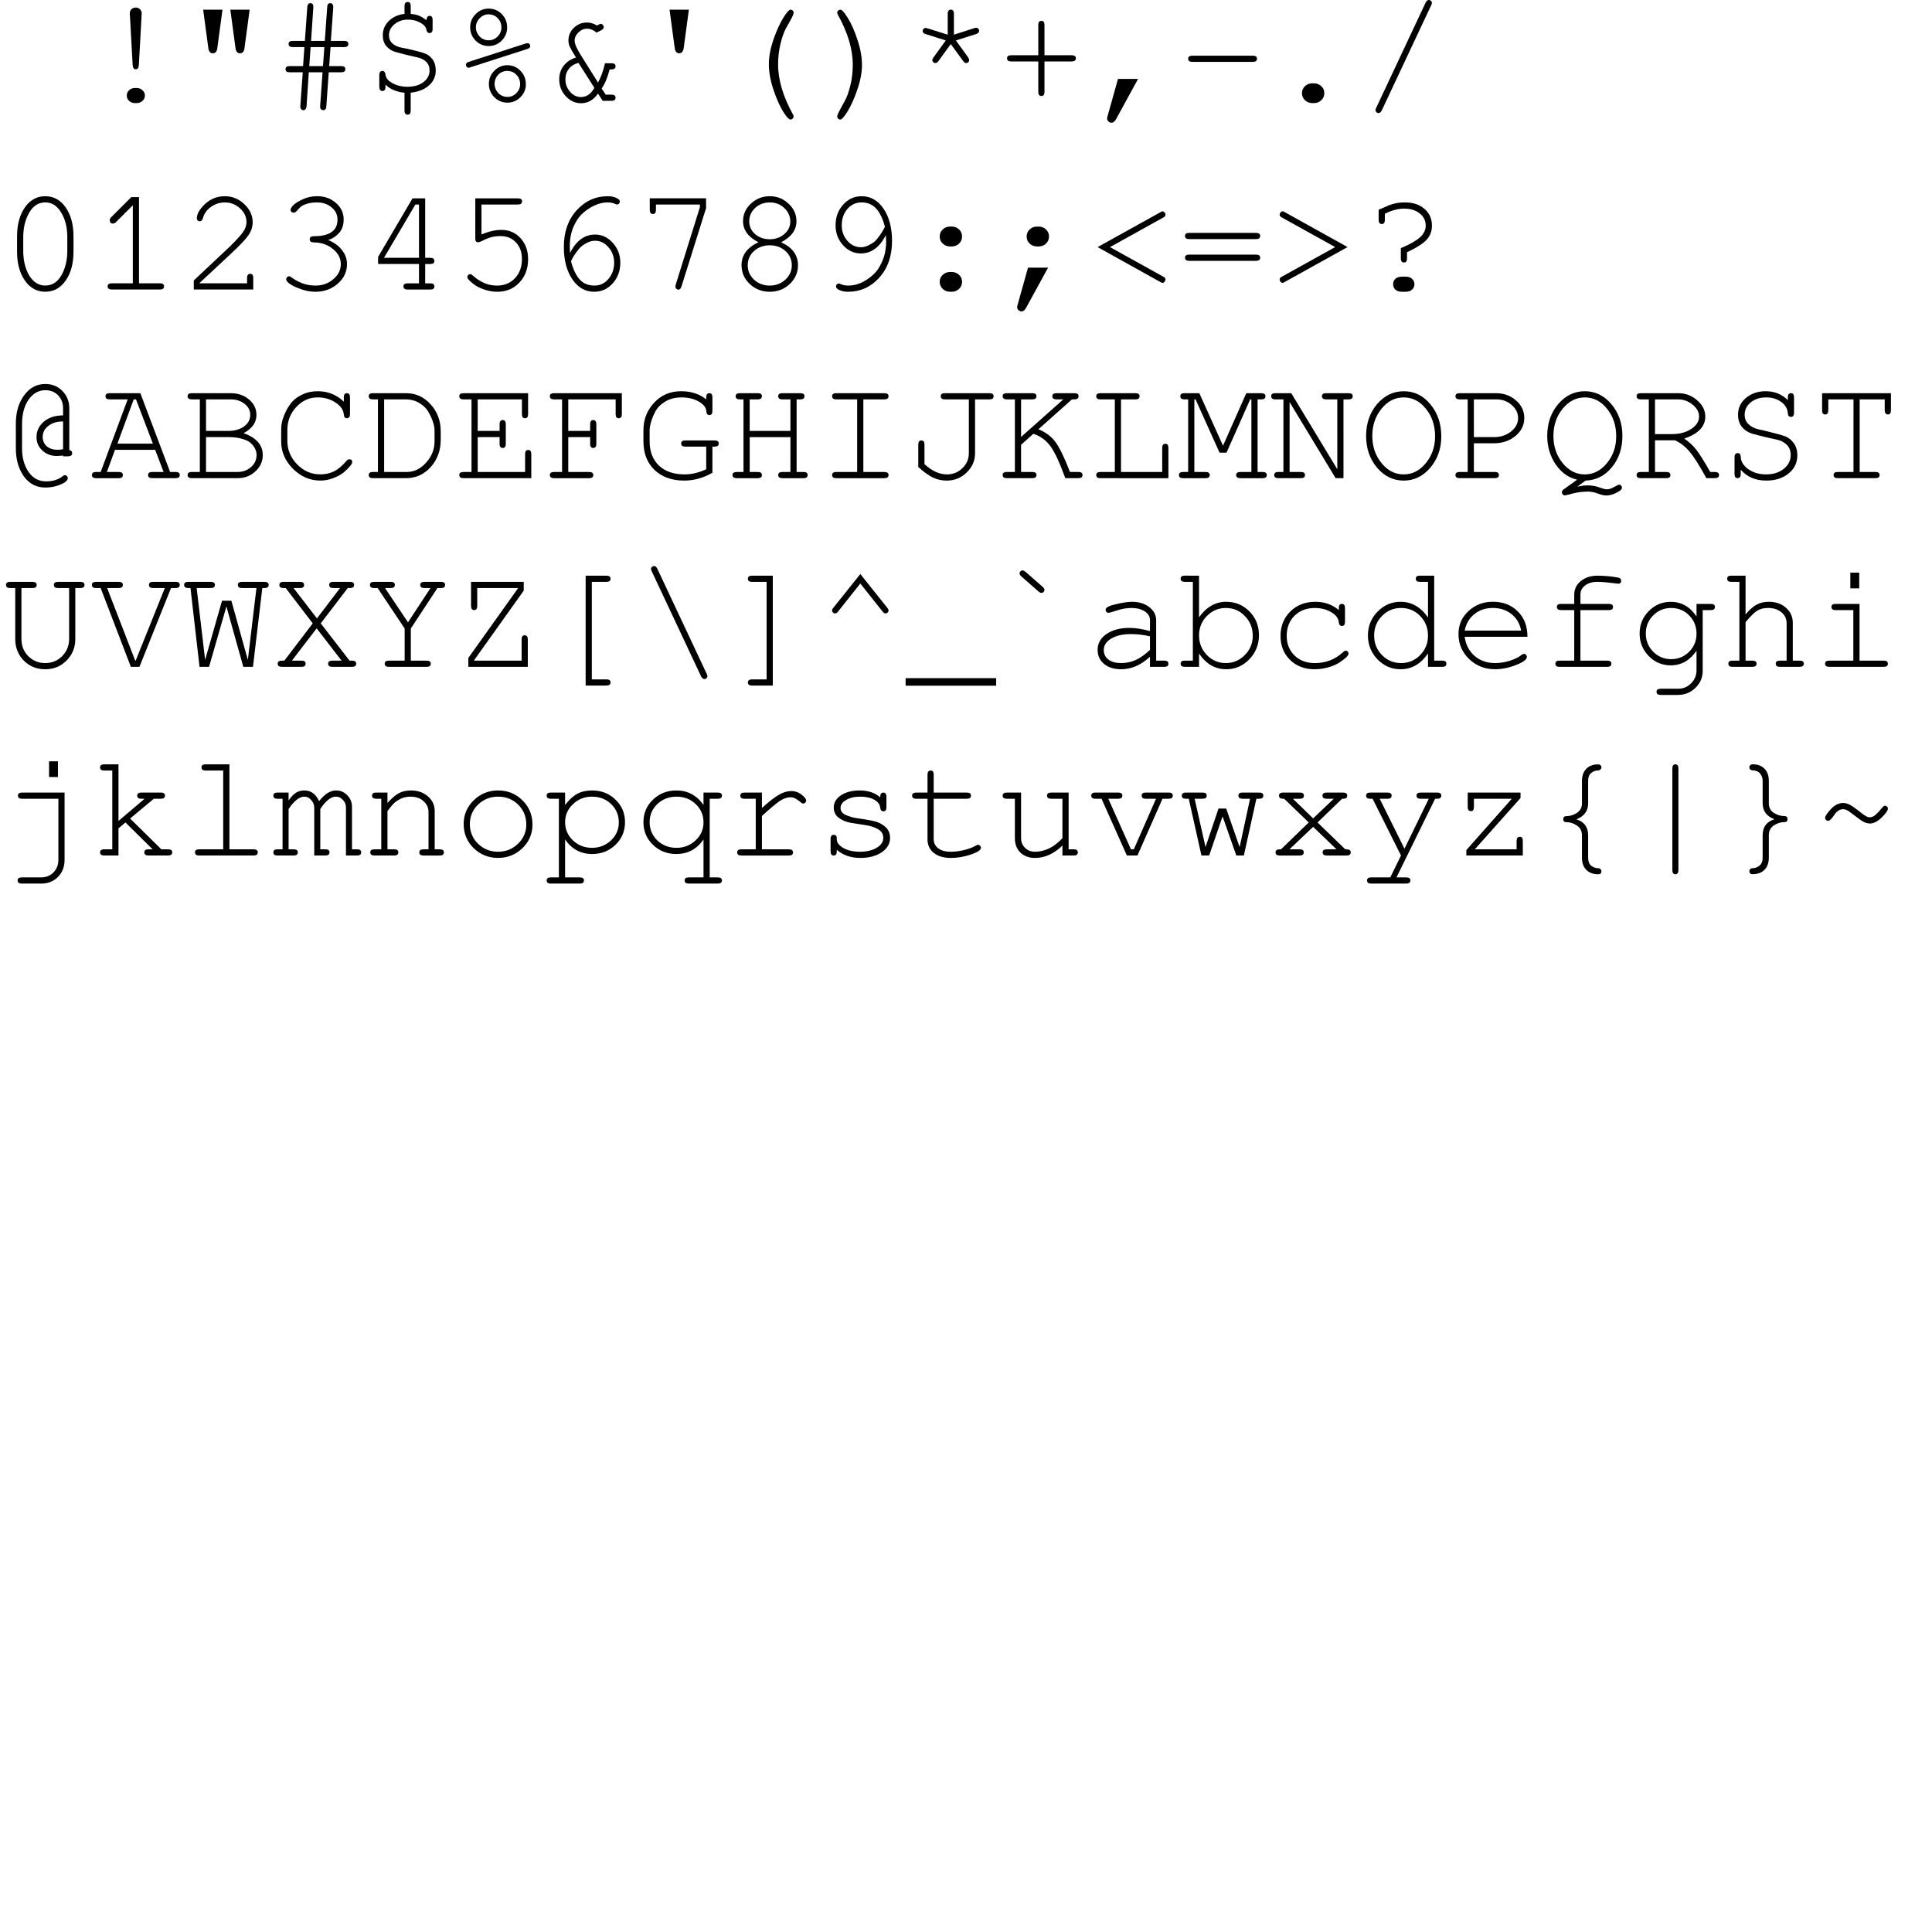 <?xml version="1.0" encoding="UTF-8" standalone="no"?>
<svg
   xmlns:dc="http://purl.org/dc/elements/1.1/"
   xmlns:cc="http://creativecommons.org/ns#"
   xmlns:rdf="http://www.w3.org/1999/02/22-rdf-syntax-ns#"
   xmlns:svg="http://www.w3.org/2000/svg"
   xmlns="http://www.w3.org/2000/svg"
   xmlns:sodipodi="http://sodipodi.sourceforge.net/DTD/sodipodi-0.dtd"
   xmlns:inkscape="http://www.inkscape.org/namespaces/inkscape"
   width="512"
   height="512"
   viewBox="0 0 135.467 135.467"
   version="1.1"
   id="svg8"
   inkscape:version="1.0.2 (e86c870879, 2021-01-15)"
   sodipodi:docname="font.svg">
  <defs
     id="defs2" />
  <sodipodi:namedview
     id="base"
     pagecolor="#ffffff"
     bordercolor="#666666"
     borderopacity="1.0"
     inkscape:pageopacity="0.0"
     inkscape:pageshadow="2"
     inkscape:zoom="1.4"
     inkscape:cx="231.80243"
     inkscape:cy="116.28818"
     inkscape:document-units="mm"
     inkscape:current-layer="layer1"
     inkscape:document-rotation="0"
     showgrid="false"
     units="px"
     inkscape:pagecheckerboard="true"
     borderlayer="false"
     showborder="true"
     inkscape:window-width="1916"
     inkscape:window-height="1058"
     inkscape:window-x="0"
     inkscape:window-y="20"
     inkscape:window-maximized="1" />
  <g
     inkscape:label="Layer 1"
     inkscape:groupmode="layer"
     id="layer1">
    <g
       aria-label=" !&quot;#$%&amp;'()*+,-./0123456789:;&lt;=&gt;?@ABCDEFGHIJKLMNOPQRSTUVWXYZ[\]^_`abcdefghijklmnopqrstuvwxyz{|}~"
       transform="translate(-10.807,-22.167)"
       id="text832"
       style="font-size:10.583px;line-height:1.25;font-family:FreeMono;-inkscape-font-specification:FreeMono;letter-spacing:0px;word-spacing:0px;white-space:pre;inline-size:135.921;stroke-width:0.265">
      <path
         d="m 20.734,23.279 -0.191,3.45 q -0.021,0.296 -0.222,0.296 -0.191,0 -0.212,-0.296 l -0.191,-3.45 q 0,-0.021 -0.011,-0.085 0,-0.064 0,-0.085 0,-0.18 0.116,-0.296 0.127,-0.116 0.307,-0.116 0.169,0 0.286,0.116 0.127,0.116 0.127,0.296 0,0.011 0,0.032 0,0.021 -0.011,0.064 0,0.042 0,0.074 z m -0.476,5.059 h 0.138 q 0.243,0 0.402,0.159 0.169,0.148 0.169,0.37 0,0.222 -0.169,0.37 -0.159,0.159 -0.402,0.159 h -0.138 q -0.233,0 -0.402,-0.159 -0.159,-0.148 -0.159,-0.37 0,-0.222 0.159,-0.37 0.169,-0.159 0.402,-0.159 z"
         style="stroke-width:0.265"
         id="path834" />
      <path
         d="m 25.052,22.845 h 1.355 l -0.36,2.678 q -0.042,0.381 -0.317,0.381 -0.275,0 -0.317,-0.381 z m 1.905,0 h 1.355 l -0.36,2.678 q -0.042,0.381 -0.317,0.381 -0.275,0 -0.317,-0.381 z"
         style="stroke-width:0.265"
         id="path836" />
      <path
         d="m 33.254,29.618 0.169,-2.381 h -0.963 l -0.159,2.381 q -0.032,0.275 -0.222,0.275 -0.085,0 -0.148,-0.064 -0.064,-0.064 -0.064,-0.159 0,-0.053 0,-0.085 l 0.169,-2.349 h -0.921 q -0.286,0 -0.286,-0.222 0,-0.212 0.286,-0.212 h 0.942 l 0.095,-1.333 H 31.328 q -0.286,0 -0.286,-0.222 0,-0.212 0.286,-0.212 h 0.857 l 0.169,-2.381 q 0.021,-0.265 0.222,-0.265 0.201,0 0.201,0.265 0,0.011 0,0.032 l -0.159,2.349 h 0.963 l 0.169,-2.381 q 0.011,-0.265 0.212,-0.265 0.106,0 0.159,0.074 0.053,0.074 0.053,0.19 0,0.011 0,0.021 0,0 0,0.011 l -0.169,2.349 h 0.942 q 0.286,0 0.286,0.212 0,0.222 -0.286,0.222 h -0.963 l -0.095,1.333 h 0.847 q 0.286,0 0.286,0.212 0,0.222 -0.286,0.222 h -0.878 l -0.169,2.381 q -0.011,0.275 -0.222,0.275 -0.074,0 -0.148,-0.064 -0.064,-0.064 -0.064,-0.127 0,-0.042 0,-0.085 z m 0.296,-4.149 h -0.963 l -0.095,1.333 h 0.963 z"
         style="stroke-width:0.265"
         id="path838" />
      <path
         d="m 40.927,27.11 q 0,-0.381 -0.243,-0.614 -0.243,-0.233 -0.614,-0.307 -0.36,-0.085 -0.783,-0.18 -0.423,-0.106 -0.794,-0.212 -0.36,-0.116 -0.603,-0.402 -0.243,-0.296 -0.243,-0.762 0,-0.571 0.423,-0.995 0.434,-0.423 1.101,-0.497 v -0.55 q 0,-0.286 0.222,-0.286 0.212,0 0.212,0.286 v 0.55 q 0.349,0.032 0.582,0.127 0.233,0.095 0.519,0.317 0.021,-0.307 0.222,-0.307 0.212,0 0.212,0.286 v 0.635 q 0,0.286 -0.212,0.286 -0.19,0 -0.222,-0.233 -0.042,-0.286 -0.434,-0.497 -0.381,-0.212 -0.868,-0.212 -0.55,0 -0.942,0.328 -0.381,0.317 -0.381,0.773 0,0.349 0.243,0.571 0.243,0.212 0.603,0.286 0.37,0.064 0.794,0.169 0.423,0.095 0.783,0.212 0.37,0.106 0.614,0.423 0.243,0.317 0.243,0.804 0,0.624 -0.476,1.048 -0.476,0.423 -1.281,0.508 v 1.259 q 0,0.286 -0.212,0.286 -0.222,0 -0.222,-0.286 v -1.259 q -0.37,-0.021 -0.751,-0.18 -0.381,-0.159 -0.582,-0.392 v 0.169 q 0,0.286 -0.212,0.286 -0.222,0 -0.222,-0.286 v -0.836 q 0,-0.286 0.222,-0.286 0.18,0 0.212,0.265 0.032,0.339 0.487,0.593 0.466,0.254 1.048,0.254 0.677,0 1.111,-0.317 0.444,-0.328 0.444,-0.825 z"
         style="stroke-width:0.265"
         id="path840" />
      <path
         d="m 46.377,26.739 q 0.55,0 0.921,0.392 0.381,0.381 0.381,0.942 0,0.529 -0.381,0.91 -0.381,0.381 -0.91,0.381 -0.54,0 -0.921,-0.381 -0.381,-0.392 -0.381,-0.931 0,-0.54 0.381,-0.921 0.381,-0.392 0.91,-0.392 z m 0,0.402 q -0.37,0 -0.635,0.265 -0.254,0.265 -0.254,0.646 0,0.37 0.265,0.646 0.265,0.265 0.635,0.265 0.36,0 0.624,-0.265 0.265,-0.265 0.265,-0.635 0,-0.392 -0.265,-0.656 -0.254,-0.265 -0.635,-0.265 z m -1.312,-4.371 q 0.55,0 0.921,0.381 0.381,0.381 0.381,0.942 0,0.529 -0.381,0.921 -0.381,0.381 -0.91,0.381 -0.54,0 -0.921,-0.381 -0.381,-0.392 -0.381,-0.931 0,-0.54 0.381,-0.921 0.381,-0.392 0.91,-0.392 z m 0,0.402 q -0.36,0 -0.624,0.275 -0.265,0.265 -0.265,0.635 0,0.37 0.265,0.646 0.265,0.265 0.635,0.265 0.36,0 0.624,-0.265 0.265,-0.275 0.265,-0.635 0,-0.392 -0.265,-0.656 -0.254,-0.265 -0.635,-0.265 z m 2.73,2.424 -4.011,1.291 q -0.074,0.032 -0.127,0.032 -0.064,0 -0.127,-0.064 -0.053,-0.064 -0.053,-0.138 0,-0.148 0.191,-0.212 l 4.011,-1.291 q 0.085,-0.021 0.127,-0.021 0.074,0 0.127,0.064 0.053,0.053 0.053,0.138 0,0.138 -0.19,0.201 z"
         style="stroke-width:0.265"
         id="path842" />
      <path
         d="m 53.066,29.237 -0.328,-0.508 q -0.476,0.677 -1.185,0.677 -0.624,0 -1.079,-0.497 -0.455,-0.497 -0.455,-1.175 0,-0.55 0.307,-0.952 0.317,-0.413 0.868,-0.582 -0.36,-0.582 -0.444,-0.773 -0.085,-0.19 -0.085,-0.423 0,-0.519 0.381,-0.889 0.392,-0.37 0.921,-0.37 0.349,0 0.698,0.212 0.201,-0.116 0.275,-0.116 0.074,0 0.138,0.074 0.064,0.064 0.064,0.148 0,0.127 -0.169,0.222 l -0.339,0.169 q -0.317,-0.275 -0.667,-0.275 -0.339,0 -0.603,0.265 -0.265,0.254 -0.265,0.582 0,0.328 0.466,1.058 l 1.175,1.873 q 0.328,-0.614 0.487,-1.355 h 0.455 q 0.286,0 0.286,0.212 0,0.222 -0.286,0.222 h -0.127 q -0.233,0.878 -0.561,1.333 l 0.286,0.434 h 0.402 q 0.286,0 0.286,0.212 0,0.222 -0.286,0.222 z M 52.484,28.327 51.372,26.581 q -0.423,0.095 -0.677,0.413 -0.243,0.307 -0.243,0.741 0,0.497 0.328,0.868 0.328,0.37 0.762,0.37 0.582,0 0.942,-0.646 z"
         style="stroke-width:0.265"
         id="path844" />
      <path
         d="m 57.754,22.845 h 1.355 l -0.36,2.678 q -0.053,0.381 -0.317,0.381 -0.265,0 -0.317,-0.381 z"
         style="stroke-width:0.265"
         id="path846" />
      <path
         d="m 64.718,26.665 q 0,-0.783 0.317,-1.714 0.328,-0.942 0.688,-1.524 0.36,-0.582 0.519,-0.582 0.085,0 0.148,0.064 0.064,0.064 0.064,0.148 0,0.116 -0.169,0.434 -0.169,0.307 -0.381,0.688 -0.201,0.37 -0.37,1.058 -0.169,0.688 -0.169,1.46 0,1.619 1.058,3.524 0.032,0.074 0.032,0.116 0,0.085 -0.074,0.148 -0.064,0.064 -0.148,0.064 -0.169,0 -0.529,-0.582 Q 65.353,29.396 65.035,28.443 64.718,27.491 64.718,26.665 Z"
         style="stroke-width:0.265"
         id="path848" />
      <path
         d="m 69.512,30.338 q 0,-0.116 0.169,-0.434 0.169,-0.307 0.37,-0.677 0.212,-0.381 0.381,-1.069 0.169,-0.688 0.169,-1.46 0,-1.63 -1.058,-3.524 -0.032,-0.085 -0.032,-0.116 0,-0.085 0.064,-0.148 0.074,-0.064 0.159,-0.064 0.169,0 0.519,0.582 0.36,0.571 0.677,1.524 0.317,0.952 0.317,1.778 0,0.783 -0.328,1.725 -0.317,0.931 -0.677,1.513 -0.36,0.582 -0.519,0.582 -0.085,0 -0.148,-0.064 -0.064,-0.064 -0.064,-0.148 z"
         style="stroke-width:0.265"
         id="path850" />
      <path
         d="m 77.259,24.601 v -1.471 q 0,-0.286 0.222,-0.286 0.212,0 0.212,0.286 v 1.471 l 1.408,-0.455 q 0.085,-0.032 0.159,-0.032 0.074,0 0.138,0.064 0.064,0.064 0.064,0.148 0,0.159 -0.222,0.233 l -1.408,0.444 0.857,1.185 q 0.074,0.127 0.074,0.19 0,0.085 -0.064,0.148 -0.064,0.064 -0.148,0.064 -0.106,0 -0.212,-0.148 l -0.868,-1.185 -0.857,1.185 q -0.116,0.148 -0.222,0.148 -0.085,0 -0.148,-0.064 -0.064,-0.064 -0.064,-0.159 0,-0.064 0.085,-0.18 l 0.857,-1.185 -1.408,-0.444 q -0.212,-0.053 -0.212,-0.222 0,-0.085 0.064,-0.148 0.064,-0.064 0.148,-0.064 0.032,0 0.138,0.032 z"
         style="stroke-width:0.265"
         id="path852" />
      <path
         d="m 84.043,26.475 v 2.138 q 0,0.286 -0.212,0.286 -0.222,0 -0.222,-0.286 V 26.475 h -1.905 q -0.286,0 -0.286,-0.222 0,-0.212 0.286,-0.212 h 1.905 v -2.127 q 0,-0.286 0.222,-0.286 0.212,0 0.212,0.286 v 2.127 h 1.905 q 0.296,0 0.296,0.212 0,0.222 -0.296,0.222 z"
         style="stroke-width:0.265"
         id="path854" />
      <path
         d="m 89.197,27.702 h 1.408 l -1.535,2.805 q -0.138,0.265 -0.328,0.265 -0.127,0 -0.222,-0.095 -0.085,-0.085 -0.085,-0.212 0,-0.032 0.021,-0.116 z"
         style="stroke-width:0.265"
         id="path856" />
      <path
         d="m 98.658,26.506 h -4.254 q -0.286,0 -0.286,-0.222 0,-0.212 0.286,-0.212 h 4.254 q 0.286,0 0.286,0.212 0,0.222 -0.286,0.222 z"
         style="stroke-width:0.265"
         id="path858" />
      <path
         d="m 102.828,28.009 h 0.106 q 0.307,0 0.519,0.201 0.212,0.191 0.212,0.487 0,0.296 -0.212,0.497 -0.212,0.201 -0.519,0.201 h -0.106 q -0.307,0 -0.519,-0.201 -0.212,-0.201 -0.212,-0.497 0,-0.296 0.212,-0.487 0.212,-0.201 0.519,-0.201 z"
         style="stroke-width:0.265"
         id="path860" />
      <path
         d="m 111.157,22.538 -3.461,7.366 q -0.095,0.191 -0.233,0.191 -0.085,0 -0.148,-0.064 -0.064,-0.064 -0.064,-0.138 0,-0.053 0.053,-0.169 l 3.461,-7.366 q 0.085,-0.191 0.233,-0.191 0.085,0 0.148,0.064 0.064,0.064 0.064,0.138 0,0.064 -0.053,0.169 z"
         style="stroke-width:0.265"
         id="path862" />
      <path
         d="m 15.961,38.751 v 1.058 q 0,1.249 -0.55,2.032 -0.55,0.783 -1.429,0.783 -0.878,0 -1.429,-0.783 -0.55,-0.783 -0.55,-2.032 v -1.058 q 0,-1.259 0.55,-2.043 0.55,-0.783 1.429,-0.783 0.878,0 1.429,0.783 0.55,0.783 0.55,2.043 z m -1.979,-2.392 q -0.72,0 -1.132,0.73 -0.413,0.72 -0.413,1.714 v 0.942 q 0,1.037 0.423,1.746 0.434,0.698 1.122,0.698 0.72,0 1.132,-0.72 0.413,-0.73 0.413,-1.725 v -0.942 q 0,-1.037 -0.434,-1.736 -0.423,-0.709 -1.111,-0.709 z"
         style="stroke-width:0.265"
         id="path864" />
      <path
         d="m 20.554,35.989 v 6.043 h 1.471 q 0.286,0 0.286,0.212 0,0.222 -0.286,0.222 H 18.649 q -0.296,0 -0.296,-0.222 0,-0.212 0.296,-0.212 h 1.471 v -5.472 l -1.196,1.196 q -0.085,0.085 -0.222,0.085 -0.085,0 -0.148,-0.064 -0.053,-0.074 -0.053,-0.18 0,-0.095 0.116,-0.212 l 1.397,-1.397 z"
         style="stroke-width:0.265"
         id="path866" />
      <path
         d="m 24.607,37.492 q 0,-0.476 0.571,-1.016 0.582,-0.55 1.397,-0.55 0.773,0 1.355,0.55 0.593,0.55 0.593,1.27 0,0.476 -0.286,0.9 -0.275,0.413 -1.238,1.312 l -2.191,2.043 v 0.032 h 3.323 v -0.381 q 0,-0.286 0.222,-0.286 0.212,0 0.212,0.286 v 0.815 h -4.17 v -0.635 l 2.498,-2.349 q 0.741,-0.73 0.963,-1.058 0.233,-0.328 0.233,-0.688 0,-0.55 -0.455,-0.963 -0.455,-0.413 -1.058,-0.413 -0.54,0 -0.984,0.317 -0.434,0.317 -0.561,0.794 -0.064,0.212 -0.222,0.212 -0.074,0 -0.138,-0.053 -0.064,-0.064 -0.064,-0.138 z"
         style="stroke-width:0.265"
         id="path868" />
      <path
         d="m 31.179,36.878 q 0,-0.116 0.201,-0.328 0.212,-0.212 0.667,-0.413 0.455,-0.212 0.995,-0.212 0.794,0 1.323,0.476 0.54,0.466 0.54,1.154 0,0.614 -0.349,0.974 -0.339,0.36 -0.741,0.466 0.624,0.254 0.974,0.709 0.349,0.444 0.349,0.984 0,0.804 -0.656,1.376 -0.646,0.561 -1.556,0.561 -0.624,0 -1.344,-0.307 -0.709,-0.317 -0.709,-0.582 0,-0.074 0.064,-0.138 0.064,-0.064 0.138,-0.064 0.074,0 0.296,0.169 0.222,0.159 0.635,0.328 0.413,0.159 0.931,0.159 0.72,0 1.238,-0.444 0.529,-0.444 0.529,-1.058 0,-0.624 -0.561,-1.069 -0.561,-0.455 -1.333,-0.455 -0.286,0 -0.286,-0.222 0,-0.212 0.286,-0.212 1.662,0 1.662,-1.164 0,-0.519 -0.413,-0.857 -0.413,-0.349 -1.027,-0.349 -0.444,0 -0.762,0.116 -0.307,0.106 -0.434,0.243 -0.116,0.138 -0.233,0.254 -0.116,0.106 -0.212,0.106 -0.085,0 -0.148,-0.053 -0.064,-0.064 -0.064,-0.148 z"
         style="stroke-width:0.265"
         id="path870" />
      <path
         d="m 40.186,40.678 h -2.868 v -0.497 l 2.413,-4.106 h 0.889 v 4.17 h 0.36 q 0.286,0 0.286,0.222 0,0.212 -0.286,0.212 h -0.36 v 1.355 h 0.36 q 0.286,0 0.286,0.212 0,0.222 -0.286,0.222 h -1.598 q -0.286,0 -0.286,-0.222 0,-0.212 0.286,-0.212 h 0.804 z m 0,-0.434 v -3.736 h -0.254 l -2.201,3.736 z"
         style="stroke-width:0.265"
         id="path872" />
      <path
         d="m 45.901,38.72 q -0.413,0 -0.741,0.106 -0.328,0.106 -0.529,0.222 -0.201,0.106 -0.296,0.106 -0.201,0 -0.201,-0.233 v -2.847 h 2.984 q 0.296,0 0.296,0.212 0,0.222 -0.296,0.222 h -2.551 v 2.095 q 0.773,-0.317 1.397,-0.317 0.815,0 1.344,0.582 0.529,0.582 0.529,1.471 0,0.995 -0.614,1.64 -0.603,0.646 -1.545,0.646 -0.413,0 -0.825,-0.127 -0.402,-0.127 -0.677,-0.296 -0.265,-0.18 -0.434,-0.349 -0.169,-0.169 -0.169,-0.254 0,-0.085 0.064,-0.148 0.064,-0.064 0.148,-0.064 0.074,0 0.296,0.201 0.222,0.201 0.635,0.402 0.413,0.201 0.942,0.201 0.773,0 1.259,-0.519 0.487,-0.519 0.487,-1.355 0,-0.709 -0.423,-1.154 -0.413,-0.444 -1.079,-0.444 z"
         style="stroke-width:0.265"
         id="path874" />
      <path
         d="m 54.071,36.508 q -0.032,0 -0.212,-0.074 -0.169,-0.074 -0.466,-0.074 -0.423,0 -0.868,0.201 -0.444,0.19 -0.847,0.55 -0.402,0.36 -0.667,0.974 -0.254,0.614 -0.254,1.365 0,0.053 0.021,0.455 0.646,-1.291 1.757,-1.291 0.72,0 1.238,0.582 0.529,0.582 0.529,1.386 0,0.857 -0.529,1.45 -0.529,0.593 -1.302,0.593 -0.942,0 -1.535,-0.878 -0.593,-0.878 -0.593,-2.265 0,-1.577 0.889,-2.561 0.9,-0.995 2.201,-0.995 0.339,0 0.582,0.116 0.254,0.106 0.254,0.254 0,0.085 -0.064,0.148 -0.053,0.064 -0.138,0.064 z m -3.228,3.969 q 0.222,0.857 0.614,1.291 0.392,0.423 1.027,0.423 0.593,0 0.984,-0.466 0.402,-0.466 0.402,-1.143 0,-0.624 -0.402,-1.079 -0.392,-0.455 -0.942,-0.455 -0.265,0 -0.529,0.127 -0.254,0.127 -0.413,0.265 -0.159,0.127 -0.349,0.392 -0.18,0.254 -0.233,0.339 -0.042,0.085 -0.159,0.307 z"
         style="stroke-width:0.265"
         id="path876" />
      <path
         d="m 59.881,36.698 v -0.191 h -3.08 v 0.37 q 0,0.296 -0.212,0.296 -0.222,0 -0.222,-0.296 v -0.804 h 3.948 v 0.688 l -1.725,5.493 q -0.074,0.222 -0.212,0.222 -0.085,0 -0.148,-0.064 -0.064,-0.064 -0.064,-0.148 0,-0.053 0.021,-0.138 z"
         style="stroke-width:0.265"
         id="path878" />
      <path
         d="m 65.575,39.154 q 1.185,0.54 1.185,1.609 0,0.773 -0.582,1.323 -0.582,0.54 -1.397,0.54 -0.815,0 -1.397,-0.54 -0.582,-0.55 -0.582,-1.323 0,-1.058 1.185,-1.609 -1.079,-0.55 -1.079,-1.482 0,-0.709 0.55,-1.228 0.561,-0.519 1.323,-0.519 0.762,0 1.312,0.519 0.561,0.519 0.561,1.228 0,0.931 -1.079,1.482 z m 0.222,-2.402 q -0.413,-0.392 -1.016,-0.392 -0.603,0 -1.027,0.392 -0.413,0.381 -0.413,0.942 0,0.519 0.413,0.889 0.423,0.36 1.027,0.36 0.593,0 1.016,-0.36 0.423,-0.36 0.423,-0.878 0,-0.561 -0.423,-0.952 z m -1.016,2.614 q -0.646,0 -1.101,0.402 -0.444,0.402 -0.444,0.995 0,0.593 0.444,1.016 0.455,0.413 1.101,0.413 0.635,0 1.09,-0.413 0.455,-0.423 0.455,-1.005 0,-0.603 -0.444,-1.005 -0.444,-0.402 -1.101,-0.402 z"
         style="stroke-width:0.265"
         id="path880" />
      <path
         d="m 69.628,42.043 q 0.032,0 0.201,0.074 0.18,0.074 0.476,0.074 0.423,0 0.868,-0.19 0.444,-0.201 0.847,-0.561 0.402,-0.36 0.656,-0.974 0.265,-0.614 0.265,-1.365 0,-0.053 -0.021,-0.455 -0.646,1.291 -1.757,1.291 -0.72,0 -1.249,-0.582 -0.519,-0.582 -0.519,-1.386 0,-0.857 0.529,-1.45 0.529,-0.593 1.302,-0.593 0.942,0 1.535,0.878 0.593,0.878 0.593,2.265 0,1.577 -0.9,2.572 -0.889,0.984 -2.191,0.984 -0.339,0 -0.593,-0.116 -0.243,-0.106 -0.243,-0.254 0,-0.085 0.053,-0.148 0.064,-0.064 0.148,-0.064 z m 3.228,-3.969 q -0.222,-0.857 -0.614,-1.281 -0.392,-0.434 -1.027,-0.434 -0.593,0 -0.995,0.466 -0.392,0.466 -0.392,1.143 0,0.624 0.392,1.079 0.402,0.455 0.952,0.455 0.265,0 0.519,-0.127 0.265,-0.127 0.423,-0.254 0.159,-0.138 0.339,-0.392 0.191,-0.265 0.233,-0.349 0.053,-0.085 0.169,-0.307 z"
         style="stroke-width:0.265"
         id="path882" />
      <path
         d="m 77.428,41.238 h 0.106 q 0.307,0 0.519,0.201 0.212,0.19 0.212,0.487 0,0.296 -0.212,0.497 -0.212,0.201 -0.519,0.201 h -0.106 q -0.307,0 -0.519,-0.201 -0.212,-0.201 -0.212,-0.497 0,-0.296 0.212,-0.487 0.212,-0.201 0.519,-0.201 z m 0,-3.186 h 0.106 q 0.307,0 0.519,0.201 0.212,0.201 0.212,0.497 0,0.296 -0.212,0.497 -0.212,0.201 -0.519,0.201 h -0.106 q -0.307,0 -0.519,-0.201 -0.212,-0.201 -0.212,-0.497 0,-0.296 0.212,-0.497 0.212,-0.201 0.519,-0.201 z"
         style="stroke-width:0.265"
         id="path884" />
      <path
         d="m 82.889,40.932 h 1.408 l -1.535,2.805 q -0.138,0.265 -0.328,0.265 -0.127,0 -0.222,-0.095 -0.085,-0.085 -0.085,-0.212 0,-0.032 0.021,-0.116 z m 0.635,-2.879 h 0.106 q 0.307,0 0.519,0.201 0.212,0.201 0.212,0.497 0,0.296 -0.212,0.497 -0.212,0.201 -0.519,0.201 h -0.106 q -0.307,0 -0.519,-0.201 -0.212,-0.201 -0.212,-0.497 0,-0.296 0.212,-0.497 0.212,-0.201 0.519,-0.201 z"
         style="stroke-width:0.265"
         id="path886" />
      <path
         d="m 92.531,41.757 q 0,0.074 -0.064,0.159 -0.064,0.085 -0.148,0.085 -0.053,0 -0.138,-0.053 L 87.768,39.492 92.192,37.037 q 0.085,-0.053 0.127,-0.053 0.074,0 0.138,0.074 0.074,0.074 0.074,0.159 0,0.116 -0.138,0.191 l -3.757,2.085 3.757,2.085 q 0.138,0.074 0.138,0.18 z"
         style="stroke-width:0.265"
         id="path888" />
      <path
         d="m 98.881,38.931 h -4.699 q -0.286,0 -0.286,-0.222 0,-0.212 0.286,-0.212 h 4.699 q 0.286,0 0.286,0.212 0,0.222 -0.286,0.222 z m 0,1.524 h -4.699 q -0.286,0 -0.286,-0.222 0,-0.212 0.286,-0.212 h 4.699 q 0.286,0 0.286,0.212 0,0.222 -0.286,0.222 z"
         style="stroke-width:0.265"
         id="path890" />
      <path
         d="m 100.532,37.217 q 0,-0.053 0.053,-0.138 0.064,-0.095 0.159,-0.095 0.053,0 0.138,0.053 l 4.413,2.455 -4.424,2.455 q -0.085,0.053 -0.127,0.053 -0.085,0 -0.148,-0.074 -0.064,-0.074 -0.064,-0.169 0,-0.106 0.138,-0.18 l 3.757,-2.085 -3.757,-2.085 q -0.138,-0.074 -0.138,-0.191 z"
         style="stroke-width:0.265"
         id="path892" />
      <path
         d="m 107.474,36.868 q 0.106,-0.032 0.434,-0.18 0.328,-0.159 0.656,-0.243 0.339,-0.085 0.762,-0.085 0.847,0 1.365,0.455 0.519,0.444 0.519,1.175 0,0.593 -0.381,0.995 -0.37,0.402 -1.365,0.868 v 0.434 q 0,0.286 -0.212,0.286 -0.222,0 -0.222,-0.286 v -0.72 q 0.931,-0.392 1.333,-0.751 0.413,-0.37 0.413,-0.825 0,-0.529 -0.423,-0.857 -0.423,-0.339 -1.079,-0.339 -0.646,0 -1.365,0.36 v 0.434 q 0,0.286 -0.212,0.286 -0.222,0 -0.222,-0.286 z m 1.619,4.699 h 0.286 q 0.275,0 0.434,0.148 0.169,0.148 0.169,0.381 0,0.233 -0.169,0.381 -0.169,0.148 -0.434,0.148 h -0.286 q -0.275,0 -0.445,-0.148 -0.159,-0.148 -0.159,-0.381 0,-0.233 0.159,-0.381 0.169,-0.148 0.445,-0.148 z"
         style="stroke-width:0.265"
         id="path894" />
      <path
         d="m 13.971,56.351 q -0.921,0 -1.492,-0.783 -0.561,-0.794 -0.561,-1.968 V 51.875 q 0,-1.206 0.582,-1.99 0.582,-0.794 1.482,-0.794 0.72,0 1.196,0.487 0.487,0.487 0.487,1.217 v 2.932 q 0.201,0.032 0.201,0.212 0,0.222 -0.286,0.222 H 15.23 v -0.053 q -0.317,0.032 -0.423,0.032 -0.614,0 -1.027,-0.381 -0.413,-0.381 -0.413,-0.942 0,-0.646 0.508,-1.079 0.519,-0.444 1.355,-0.444 v -0.497 q 0,-0.55 -0.349,-0.91 -0.349,-0.36 -0.889,-0.36 -0.72,0 -1.185,0.667 -0.455,0.667 -0.455,1.714 v 1.693 q 0,0.984 0.455,1.651 0.455,0.667 1.228,0.667 0.444,0 0.72,-0.116 0.286,-0.106 0.402,-0.212 0.127,-0.106 0.19,-0.106 0.085,0 0.148,0.064 0.064,0.053 0.064,0.138 0,0.243 -0.508,0.455 -0.497,0.212 -1.079,0.212 z M 15.23,53.663 V 51.716 q -0.624,0 -1.027,0.307 -0.402,0.307 -0.402,0.783 0,0.402 0.286,0.656 0.296,0.243 0.751,0.243 0.222,0 0.392,-0.042 z"
         style="stroke-width:0.265"
         id="path896" />
      <path
         d="m 21.686,53.706 h -2.815 l -0.571,1.556 h 0.836 q 0.286,0 0.286,0.212 0,0.222 -0.286,0.222 h -1.598 q -0.286,0 -0.286,-0.222 0,-0.212 0.286,-0.212 h 0.328 l 1.894,-5.091 H 18.49 q -0.286,0 -0.286,-0.222 0,-0.212 0.286,-0.212 h 2.159 l 2.085,5.524 h 0.392 q 0.286,0 0.286,0.212 0,0.222 -0.286,0.222 h -1.651 q -0.286,0 -0.286,-0.222 0,-0.212 0.286,-0.212 h 0.804 z m -0.159,-0.434 -1.185,-3.101 h -0.159 l -1.143,3.101 z"
         style="stroke-width:0.265"
         id="path898" />
      <path
         d="m 24.819,55.261 v -5.091 h -0.571 q -0.286,0 -0.286,-0.222 0,-0.212 0.286,-0.212 h 2.73 q 0.773,0 1.291,0.444 0.519,0.434 0.519,1.09 0,0.783 -0.9,1.27 1.344,0.476 1.344,1.535 0,0.667 -0.519,1.143 -0.508,0.476 -1.228,0.476 h -3.238 q -0.286,0 -0.286,-0.222 0,-0.212 0.286,-0.212 z m 0.434,-2.879 h 1.556 q 0.677,0 1.111,-0.317 0.434,-0.317 0.434,-0.804 0,-0.466 -0.392,-0.773 -0.392,-0.317 -0.974,-0.317 h -1.736 z m 3.545,1.693 q 0,-0.222 -0.095,-0.423 -0.085,-0.201 -0.286,-0.392 -0.201,-0.201 -0.614,-0.317 -0.402,-0.127 -0.974,-0.127 h -1.577 v 2.445 h 2.201 q 0.561,0 0.952,-0.339 0.392,-0.349 0.392,-0.847 z"
         style="stroke-width:0.265"
         id="path900" />
      <path
         d="m 30.523,52.256 q 0,-0.201 0.053,-0.487 0.064,-0.296 0.243,-0.688 0.18,-0.392 0.444,-0.709 0.265,-0.317 0.741,-0.54 0.476,-0.233 1.079,-0.233 1.069,0 1.831,0.73 v -0.307 q 0,-0.286 0.222,-0.286 0.212,0 0.212,0.286 v 1.185 q 0,0.286 -0.222,0.286 -0.19,0 -0.212,-0.254 -0.032,-0.487 -0.582,-0.847 -0.54,-0.36 -1.249,-0.36 -0.878,0 -1.503,0.677 -0.624,0.667 -0.624,1.609 v 0.751 q 0,0.952 0.688,1.662 0.688,0.698 1.619,0.698 0.55,0 0.984,-0.222 0.434,-0.222 0.857,-0.73 0.095,-0.106 0.19,-0.106 0.212,0 0.212,0.201 0,0.095 -0.169,0.296 -0.169,0.201 -0.444,0.434 -0.275,0.222 -0.72,0.392 -0.444,0.169 -0.91,0.169 -1.079,0 -1.916,-0.825 -0.825,-0.836 -0.825,-1.905 z"
         style="stroke-width:0.265"
         id="path902" />
      <path
         d="m 37.307,55.261 v -5.091 h -0.36 q -0.286,0 -0.286,-0.222 0,-0.212 0.286,-0.212 h 2.328 q 1.027,0 1.725,0.783 0.709,0.773 0.709,1.894 v 0.593 q 0,1.132 -0.709,1.916 -0.698,0.773 -1.725,0.773 h -2.328 q -0.286,0 -0.286,-0.222 0,-0.212 0.286,-0.212 z m 3.969,-2.932 q 0,-0.212 -0.095,-0.529 -0.095,-0.317 -0.307,-0.698 -0.201,-0.392 -0.635,-0.656 -0.423,-0.275 -0.984,-0.275 h -1.513 v 5.091 h 1.587 q 0.762,0 1.355,-0.656 0.593,-0.656 0.593,-1.503 z"
         style="stroke-width:0.265"
         id="path904" />
      <path
         d="m 44.303,52.817 v 2.445 h 3.323 v -1.259 q 0,-0.286 0.222,-0.286 0.212,0 0.212,0.286 v 1.693 H 43.297 q -0.286,0 -0.286,-0.222 0,-0.212 0.286,-0.212 h 0.571 V 50.171 H 43.297 q -0.286,0 -0.286,-0.222 0,-0.212 0.286,-0.212 h 4.54 v 1.471 q 0,0.286 -0.222,0.286 -0.212,0 -0.212,-0.286 v -1.037 h -3.101 v 2.212 h 1.535 V 51.906 q 0,-0.286 0.222,-0.286 0.212,0 0.212,0.286 v 1.386 q 0,0.286 -0.212,0.286 -0.222,0 -0.222,-0.286 v -0.476 z"
         style="stroke-width:0.265"
         id="path906" />
      <path
         d="m 50.653,52.817 v 2.445 h 1.46 q 0.296,0 0.296,0.212 0,0.222 -0.296,0.222 h -2.466 q -0.286,0 -0.286,-0.222 0,-0.212 0.286,-0.212 h 0.571 v -5.091 h -0.571 q -0.286,0 -0.286,-0.222 0,-0.212 0.286,-0.212 h 4.762 v 1.471 q 0,0.286 -0.222,0.286 -0.212,0 -0.212,-0.286 v -1.037 h -3.323 v 2.212 h 1.535 V 51.906 q 0,-0.286 0.212,-0.286 0.222,0 0.222,0.286 v 1.386 q 0,0.286 -0.222,0.286 -0.212,0 -0.212,-0.286 v -0.476 z"
         style="stroke-width:0.265"
         id="path908" />
      <path
         d="m 58.59,50.033 q -0.656,0 -1.132,0.286 -0.476,0.286 -0.698,0.698 -0.212,0.413 -0.307,0.751 -0.095,0.339 -0.095,0.571 v 0.773 q 0,1.079 0.656,1.704 0.656,0.614 1.799,0.614 0.741,0 1.513,-0.36 v -1.587 h -1.471 q -0.286,0 -0.286,-0.222 0,-0.212 0.286,-0.212 h 2.053 q 0.296,0 0.296,0.212 0,0.222 -0.296,0.222 h -0.148 v 1.831 q -0.952,0.55 -1.979,0.55 -1.302,0 -2.085,-0.751 -0.773,-0.751 -0.773,-2 v -0.783 q 0,-1.111 0.741,-1.916 0.751,-0.815 1.905,-0.815 1.048,0 1.757,0.571 v -0.148 q 0,-0.286 0.222,-0.286 0.212,0 0.212,0.286 v 0.963 q 0,0.286 -0.212,0.286 -0.201,0 -0.212,-0.265 -0.032,-0.402 -0.54,-0.688 -0.508,-0.286 -1.206,-0.286 z"
         style="stroke-width:0.265"
         id="path910" />
      <path
         d="m 66.231,52.817 h -2.857 v 2.445 h 0.571 q 0.286,0 0.286,0.212 0,0.222 -0.286,0.222 h -1.482 q -0.296,0 -0.296,-0.222 0,-0.212 0.296,-0.212 h 0.476 v -5.091 h -0.265 q -0.286,0 -0.286,-0.222 0,-0.212 0.286,-0.212 h 1.27 q 0.286,0 0.286,0.212 0,0.222 -0.286,0.222 h -0.571 v 2.212 h 2.857 v -2.212 h -0.571 q -0.286,0 -0.286,-0.222 0,-0.212 0.286,-0.212 h 1.27 q 0.286,0 0.286,0.212 0,0.222 -0.286,0.222 h -0.265 v 5.091 h 0.487 q 0.286,0 0.286,0.212 0,0.222 -0.286,0.222 h -1.492 q -0.286,0 -0.286,-0.222 0,-0.212 0.286,-0.212 h 0.571 z"
         style="stroke-width:0.265"
         id="path912" />
      <path
         d="m 71.343,50.171 v 5.091 h 1.471 q 0.296,0 0.296,0.212 0,0.222 -0.296,0.222 h -3.376 q -0.286,0 -0.286,-0.222 0,-0.212 0.286,-0.212 h 1.471 v -5.091 h -1.471 q -0.286,0 -0.286,-0.222 0,-0.212 0.286,-0.212 h 3.376 q 0.296,0 0.296,0.212 0,0.222 -0.296,0.222 z"
         style="stroke-width:0.265"
         id="path914" />
      <path
         d="m 79.175,50.171 v 3.778 q 0,0.783 -0.593,1.355 -0.582,0.561 -1.397,0.561 -0.508,0 -0.963,-0.212 -0.455,-0.222 -1.027,-0.741 v -1.577 q 0,-0.286 0.222,-0.286 0.212,0 0.212,0.286 v 1.376 q 0.794,0.72 1.566,0.72 0.646,0 1.09,-0.434 0.455,-0.434 0.455,-1.048 v -3.778 h -1.683 q -0.286,0 -0.286,-0.222 0,-0.212 0.286,-0.212 h 3.133 q 0.286,0 0.286,0.212 0,0.222 -0.286,0.222 z"
         style="stroke-width:0.265"
         id="path916" />
      <path
         d="m 82.402,53.356 v 1.905 h 0.794 q 0.286,0 0.286,0.212 0,0.222 -0.286,0.222 h -1.799 q -0.286,0 -0.286,-0.222 0,-0.212 0.286,-0.212 h 0.571 v -5.091 h -0.571 q -0.286,0 -0.286,-0.222 0,-0.212 0.286,-0.212 h 1.799 q 0.286,0 0.286,0.212 0,0.222 -0.286,0.222 h -0.794 v 2.635 l 2.963,-2.635 h -0.476 q -0.296,0 -0.296,-0.222 0,-0.212 0.296,-0.212 h 1.249 q 0.296,0 0.296,0.212 0,0.222 -0.296,0.222 h -0.169 l -2.349,2.095 q 0.773,0.317 1.196,0.9 0.423,0.571 1.016,2.095 h 0.593 q 0.286,0 0.286,0.212 0,0.222 -0.286,0.222 H 85.503 Q 84.921,54.087 84.466,53.462 84.011,52.827 83.26,52.584 Z"
         style="stroke-width:0.265"
         id="path918" />
      <path
         d="m 89.409,50.171 v 5.091 h 2.889 v -1.693 q 0,-0.286 0.222,-0.286 0.212,0 0.212,0.286 v 2.127 H 87.959 q -0.286,0 -0.286,-0.222 0,-0.212 0.286,-0.212 h 1.016 V 50.171 H 87.959 q -0.286,0 -0.286,-0.222 0,-0.212 0.286,-0.212 h 2.466 q 0.286,0 0.286,0.212 0,0.222 -0.286,0.222 z"
         style="stroke-width:0.265"
         id="path920" />
      <path
         d="M 96.806,53.907 H 96.319 L 94.637,50.171 h -0.085 v 5.091 h 0.783 q 0.296,0 0.296,0.212 0,0.222 -0.296,0.222 h -1.577 q -0.286,0 -0.286,-0.222 0,-0.212 0.286,-0.212 h 0.36 v -5.091 h -0.265 q -0.286,0 -0.286,-0.222 0,-0.212 0.286,-0.212 h 1.048 l 1.662,3.683 1.63,-3.683 h 1.058 q 0.286,0 0.286,0.212 0,0.222 -0.286,0.222 h -0.265 v 5.091 h 0.36 q 0.286,0 0.286,0.212 0,0.222 -0.286,0.222 h -1.577 q -0.286,0 -0.286,-0.222 0,-0.212 0.286,-0.212 h 0.783 v -5.091 h -0.085 z"
         style="stroke-width:0.265"
         id="path922" />
      <path
         d="m 105.008,55.695 h -0.55 l -3.228,-5.334 v 4.9 h 0.794 q 0.286,0 0.286,0.212 0,0.222 -0.286,0.222 h -1.587 q -0.286,0 -0.286,-0.222 0,-0.212 0.286,-0.212 h 0.36 v -5.091 h -0.572 q -0.286,0 -0.286,-0.222 0,-0.212 0.286,-0.212 h 1.122 l 3.228,5.334 v -4.9 h -0.783 q -0.296,0 -0.296,-0.222 0,-0.212 0.296,-0.212 h 1.577 q 0.286,0 0.286,0.212 0,0.222 -0.286,0.222 h -0.36 z"
         style="stroke-width:0.265"
         id="path924" />
      <path
         d="m 109.231,49.599 q 1.122,0 1.873,0.921 0.762,0.91 0.762,2.254 0,1.281 -0.773,2.191 -0.773,0.9 -1.863,0.9 -1.101,0 -1.873,-0.91 -0.762,-0.91 -0.762,-2.222 0,-1.312 0.762,-2.222 0.773,-0.91 1.873,-0.91 z m 0,0.434 q -0.91,0 -1.556,0.794 -0.646,0.794 -0.646,1.905 0,1.111 0.646,1.905 0.646,0.794 1.556,0.794 0.9,0 1.545,-0.783 0.656,-0.794 0.656,-1.884 0,-1.143 -0.646,-1.937 -0.635,-0.794 -1.556,-0.794 z"
         style="stroke-width:0.265"
         id="path926" />
      <path
         d="m 114.152,53.25 v 2.011 h 1.46 q 0.296,0 0.296,0.212 0,0.222 -0.296,0.222 h -2.466 q -0.286,0 -0.286,-0.222 0,-0.212 0.286,-0.212 h 0.572 v -5.091 h -0.572 q -0.286,0 -0.286,-0.222 0,-0.212 0.286,-0.212 h 2.54 q 0.847,0 1.418,0.508 0.582,0.497 0.582,1.238 0,0.741 -0.624,1.259 -0.624,0.508 -1.524,0.508 z m 0,-0.434 h 1.418 q 0.688,0 1.185,-0.392 0.497,-0.392 0.497,-0.942 0,-0.54 -0.455,-0.921 -0.445,-0.392 -1.069,-0.392 h -1.577 z"
         style="stroke-width:0.265"
         id="path928" />
      <path
         d="m 122.122,56.637 q -0.508,0 -1.016,0.127 -0.497,0.138 -0.572,0.138 -0.085,0 -0.148,-0.064 -0.064,-0.064 -0.064,-0.159 0,-0.106 0.116,-0.191 l 0.953,-0.688 q -0.9,-0.201 -1.503,-1.069 -0.593,-0.878 -0.593,-2 0,-1.312 0.762,-2.222 0.773,-0.91 1.873,-0.91 1.101,0 1.863,0.91 0.773,0.91 0.773,2.222 0,1.302 -0.741,2.201 -0.741,0.9 -1.841,0.931 l -0.572,0.423 q 0.423,-0.085 0.709,-0.085 0.445,0 0.815,0.138 0.381,0.138 0.529,0.138 0.254,0 0.529,-0.169 0.286,-0.159 0.328,-0.159 0.085,0 0.148,0.064 0.064,0.064 0.064,0.159 0,0.159 -0.392,0.349 -0.381,0.19 -0.709,0.19 -0.222,0 -0.593,-0.138 -0.36,-0.138 -0.72,-0.138 z m -0.191,-6.604 q -0.91,0 -1.556,0.794 -0.646,0.794 -0.646,1.905 0,1.111 0.646,1.905 0.646,0.794 1.556,0.794 0.9,0 1.545,-0.783 0.656,-0.794 0.656,-1.884 0,-1.143 -0.646,-1.937 -0.635,-0.794 -1.556,-0.794 z"
         style="stroke-width:0.265"
         id="path930" />
      <path
         d="m 126.852,53.039 v 2.222 h 0.794 q 0.286,0 0.286,0.212 0,0.222 -0.286,0.222 h -1.799 q -0.286,0 -0.286,-0.222 0,-0.212 0.286,-0.212 h 0.572 v -5.091 h -0.572 q -0.286,0 -0.286,-0.222 0,-0.212 0.286,-0.212 h 2.625 q 0.773,0 1.333,0.497 0.572,0.487 0.572,1.154 0,1.027 -1.471,1.535 0.497,0.339 0.836,0.773 0.339,0.434 0.984,1.566 h 0.328 q 0.286,0 0.286,0.212 0,0.222 -0.286,0.222 h -0.603 q -0.698,-1.291 -1.154,-1.831 -0.444,-0.55 -1.048,-0.825 z m 0,-0.434 h 1.206 q 0.783,0 1.333,-0.36 0.55,-0.36 0.55,-0.868 0,-0.476 -0.455,-0.836 -0.444,-0.37 -1.016,-0.37 h -1.619 z"
         style="stroke-width:0.265"
         id="path932" />
      <path
         d="m 136.367,54.076 q 0,-0.444 -0.275,-0.72 -0.275,-0.275 -0.688,-0.36 -0.402,-0.095 -0.889,-0.201 -0.476,-0.116 -0.889,-0.233 -0.402,-0.127 -0.677,-0.455 -0.275,-0.339 -0.275,-0.868 0,-0.698 0.55,-1.164 0.561,-0.476 1.397,-0.476 0.91,0 1.545,0.624 v -0.201 q 0,-0.286 0.222,-0.286 0.212,0 0.212,0.286 v 1.09 q 0,0.286 -0.212,0.286 -0.212,0 -0.222,-0.254 -0.032,-0.476 -0.466,-0.794 -0.434,-0.317 -1.048,-0.317 -0.656,0 -1.09,0.349 -0.423,0.349 -0.423,0.868 0,0.413 0.275,0.667 0.275,0.254 0.677,0.349 0.413,0.085 0.889,0.212 0.487,0.116 0.889,0.243 0.413,0.127 0.688,0.487 0.275,0.349 0.275,0.889 0,0.773 -0.614,1.27 -0.614,0.497 -1.566,0.497 -1.122,0 -1.789,-0.762 v 0.307 q 0,0.286 -0.222,0.286 -0.212,0 -0.212,-0.286 v -1.185 q 0,-0.286 0.222,-0.286 0.201,0 0.212,0.254 0.021,0.519 0.54,0.878 0.519,0.36 1.238,0.36 0.741,0 1.228,-0.381 0.497,-0.392 0.497,-0.974 z"
         style="stroke-width:0.265"
         id="path934" />
      <path
         d="m 141.203,55.261 h 1.111 q 0.286,0 0.286,0.212 0,0.222 -0.286,0.222 h -2.656 q -0.286,0 -0.286,-0.222 0,-0.212 0.286,-0.212 h 1.111 v -5.091 h -1.767 v 0.773 q 0,0.286 -0.222,0.286 -0.212,0 -0.212,-0.286 v -1.206 h 4.826 v 1.206 q 0,0.286 -0.212,0.286 -0.095,0 -0.159,-0.074 -0.064,-0.085 -0.064,-0.212 v -0.773 h -1.757 z"
         style="stroke-width:0.265"
         id="path936" />
      <path
         d="m 16.088,63.4 v 3.567 q 0,0.9 -0.614,1.513 -0.603,0.614 -1.492,0.614 -0.9,0 -1.503,-0.603 -0.603,-0.614 -0.603,-1.524 v -3.567 h -0.36 q -0.286,0 -0.286,-0.222 0,-0.212 0.286,-0.212 h 1.577 q 0.286,0 0.286,0.212 0,0.222 -0.286,0.222 h -0.783 v 3.567 q 0,0.72 0.476,1.206 0.487,0.487 1.196,0.487 0.698,0 1.185,-0.487 0.487,-0.497 0.487,-1.206 v -3.567 h -0.783 q -0.286,0 -0.286,-0.222 0,-0.212 0.286,-0.212 h 1.577 q 0.286,0 0.286,0.212 0,0.222 -0.286,0.222 z"
         style="stroke-width:0.265"
         id="path938" />
      <path
         d="m 19.982,68.924 -2.117,-5.524 h -0.328 q -0.286,0 -0.286,-0.222 0,-0.212 0.286,-0.212 h 1.598 q 0.286,0 0.286,0.212 0,0.222 -0.286,0.222 h -0.815 l 1.968,5.091 h 0.032 l 2.043,-5.091 H 21.538 q -0.286,0 -0.286,-0.222 0,-0.212 0.286,-0.212 h 1.587 q 0.286,0 0.286,0.212 0,0.222 -0.286,0.222 h -0.328 l -2.212,5.524 z"
         style="stroke-width:0.265"
         id="path940" />
      <path
         d="m 24.798,68.924 -0.635,-5.524 h -0.159 q -0.286,0 -0.286,-0.222 0,-0.212 0.286,-0.212 h 1.577 q 0.296,0 0.296,0.212 0,0.222 -0.296,0.222 h -0.984 l 0.593,5.038 1.185,-4.149 h 0.656 l 1.154,4.149 0.603,-5.038 h -1.016 q -0.286,0 -0.286,-0.222 0,-0.212 0.286,-0.212 h 1.587 q 0.286,0 0.286,0.212 0,0.222 -0.286,0.222 h -0.159 l -0.656,5.524 h -0.677 l -1.185,-4.233 -1.217,4.233 z"
         style="stroke-width:0.265"
         id="path942" />
      <path
         d="m 33.296,65.876 2.021,2.614 h 0.18 q 0.286,0 0.286,0.212 0,0.222 -0.286,0.222 h -1.397 q -0.286,0 -0.286,-0.222 0,-0.212 0.286,-0.212 h 0.656 l -1.746,-2.265 -1.736,2.265 h 0.677 q 0.286,0 0.286,0.212 0,0.222 -0.286,0.222 h -1.386 q -0.286,0 -0.286,-0.222 0,-0.212 0.286,-0.212 h 0.18 l 1.99,-2.614 -1.894,-2.476 h -0.159 q -0.286,0 -0.286,-0.222 0,-0.212 0.286,-0.212 h 1.164 q 0.286,0 0.286,0.212 0,0.222 -0.286,0.222 H 31.391 l 1.64,2.127 1.619,-2.127 h -0.476 q -0.286,0 -0.286,-0.222 0,-0.212 0.286,-0.212 h 1.175 q 0.286,0 0.286,0.212 0,0.222 -0.286,0.222 h -0.159 z"
         style="stroke-width:0.265"
         id="path944" />
      <path
         d="m 39.614,66.236 v 2.254 h 1.111 q 0.286,0 0.286,0.212 0,0.222 -0.286,0.222 h -2.656 q -0.286,0 -0.286,-0.222 0,-0.212 0.286,-0.212 h 1.111 v -2.254 l -1.894,-2.836 h -0.254 q -0.286,0 -0.286,-0.222 0,-0.212 0.286,-0.212 h 1.175 q 0.286,0 0.286,0.212 0,0.222 -0.286,0.222 h -0.402 l 1.609,2.402 1.577,-2.402 h -0.423 q -0.296,0 -0.296,-0.222 0,-0.212 0.296,-0.212 h 1.164 q 0.286,0 0.286,0.212 0,0.222 -0.286,0.222 h -0.254 z"
         style="stroke-width:0.265"
         id="path946" />
      <path
         d="m 47.816,68.924 h -4.17 v -0.624 l 3.471,-4.868 v -0.032 h -2.847 v 1.249 q 0,0.296 -0.212,0.296 -0.222,0 -0.222,-0.296 v -1.683 h 3.694 v 0.614 l -3.471,4.868 v 0.042 h 3.323 v -1.492 q 0,-0.286 0.212,-0.286 0.222,0 0.222,0.286 z"
         style="stroke-width:0.265"
         id="path948" />
      <path
         d="m 52.304,62.966 v 6.837 h 1.027 q 0.286,0 0.286,0.212 0,0.222 -0.286,0.222 h -1.46 v -7.705 h 1.46 q 0.286,0 0.286,0.212 0,0.222 -0.286,0.222 z"
         style="stroke-width:0.265"
         id="path950" />
      <path
         d="m 56.897,62.045 3.461,7.366 q 0.053,0.095 0.053,0.169 0,0.074 -0.064,0.138 -0.064,0.064 -0.148,0.064 -0.138,0 -0.233,-0.19 l -3.461,-7.366 q -0.053,-0.106 -0.053,-0.169 0,-0.074 0.064,-0.138 0.074,-0.064 0.159,-0.064 0.127,0 0.222,0.19 z"
         style="stroke-width:0.265"
         id="path952" />
      <path
         d="M 64.559,69.803 V 62.966 H 63.533 q -0.286,0 -0.286,-0.212 0,-0.222 0.286,-0.222 h 1.46 v 7.705 H 63.533 q -0.286,0 -0.286,-0.212 0,-0.222 0.286,-0.222 z"
         style="stroke-width:0.265"
         id="path954" />
      <path
         d="m 71.131,62.416 1.884,2.36 q 0.095,0.106 0.095,0.191 0,0.085 -0.064,0.148 -0.064,0.064 -0.148,0.064 -0.106,0 -0.212,-0.138 l -1.556,-1.958 -1.556,1.958 q -0.095,0.138 -0.212,0.138 -0.085,0 -0.148,-0.064 -0.064,-0.064 -0.064,-0.148 0,-0.085 0.095,-0.191 z"
         style="stroke-width:0.265"
         id="path956" />
      <path
         d="m 80.656,69.718 v 0.529 h -6.35 v -0.529 z"
         style="stroke-width:0.265"
         id="path958" />
      <path
         d="m 82.709,62.257 1.206,1.058 q 0.127,0.116 0.127,0.201 0,0.095 -0.064,0.159 -0.064,0.064 -0.159,0.064 -0.074,0 -0.19,-0.095 l -1.206,-1.058 q -0.127,-0.116 -0.127,-0.212 0,-0.085 0.064,-0.148 0.064,-0.064 0.148,-0.064 0.074,0 0.201,0.095 z"
         style="stroke-width:0.265"
         id="path960" />
      <path
         d="m 88.329,64.924 q 0,-0.233 0.72,-0.392 0.72,-0.169 1.122,-0.169 0.741,0 1.217,0.37 0.487,0.37 0.487,0.931 v 2.826 h 0.571 q 0.286,0 0.286,0.212 0,0.222 -0.286,0.222 h -1.005 v -0.709 q -0.942,0.878 -2.021,0.878 -0.741,0 -1.196,-0.37 -0.455,-0.381 -0.455,-0.984 0,-0.688 0.614,-1.111 0.624,-0.434 1.619,-0.434 0.624,0 1.439,0.222 v -0.751 q 0,-0.392 -0.36,-0.624 -0.36,-0.243 -0.942,-0.243 -0.487,0 -1.005,0.169 -0.519,0.169 -0.603,0.169 -0.085,0 -0.148,-0.064 -0.053,-0.064 -0.053,-0.148 z m 3.111,2.815 V 66.787 q -0.635,-0.159 -1.355,-0.159 -0.836,0 -1.365,0.317 -0.519,0.307 -0.519,0.804 0,0.413 0.328,0.667 0.328,0.243 0.878,0.243 0.561,0 1.027,-0.212 0.476,-0.212 1.005,-0.709 z"
         style="stroke-width:0.265"
         id="path962" />
      <path
         d="m 94.88,62.532 v 2.921 q 0.773,-1.09 1.905,-1.09 0.963,0 1.63,0.677 0.667,0.677 0.667,1.662 0,0.995 -0.677,1.693 -0.667,0.698 -1.619,0.698 -1.164,0 -1.905,-1.101 v 0.931 h -1.005 q -0.286,0 -0.286,-0.222 0,-0.212 0.286,-0.212 h 0.571 v -5.524 h -0.571 q -0.286,0 -0.286,-0.222 0,-0.212 0.286,-0.212 z m 1.884,2.265 q -0.783,0 -1.333,0.561 -0.55,0.561 -0.55,1.365 0,0.804 0.55,1.376 0.55,0.561 1.333,0.561 0.773,0 1.323,-0.561 0.561,-0.561 0.561,-1.344 0,-0.825 -0.55,-1.386 -0.54,-0.571 -1.333,-0.571 z"
         style="stroke-width:0.265"
         id="path964" />
      <path
         d="m 105.368,67.993 q 0,0.095 -0.18,0.275 -0.18,0.169 -0.476,0.36 -0.286,0.191 -0.762,0.328 -0.476,0.138 -0.974,0.138 -1.037,0 -1.714,-0.656 -0.667,-0.656 -0.667,-1.672 0,-1.048 0.688,-1.725 0.688,-0.677 1.746,-0.677 0.984,0 1.651,0.582 v -0.138 q 0,-0.296 0.222,-0.296 0.212,0 0.212,0.296 v 0.963 q 0,0.286 -0.212,0.286 -0.191,0 -0.222,-0.254 -0.032,-0.423 -0.529,-0.709 -0.487,-0.296 -1.154,-0.296 -0.878,0 -1.429,0.55 -0.54,0.54 -0.54,1.408 0,0.836 0.55,1.376 0.55,0.529 1.418,0.529 1.154,0 1.979,-0.762 0.106,-0.106 0.191,-0.106 0.085,0 0.138,0.064 0.064,0.053 0.064,0.138 z"
         style="stroke-width:0.265"
         id="path966" />
      <path
         d="m 111.369,62.532 v 5.958 h 0.571 q 0.286,0 0.286,0.212 0,0.222 -0.286,0.222 H 110.935 v -0.942 q -0.751,1.111 -1.926,1.111 -0.942,0 -1.619,-0.698 -0.667,-0.698 -0.667,-1.672 0,-0.974 0.667,-1.662 0.677,-0.698 1.619,-0.698 1.164,0 1.926,1.101 v -2.498 h -0.572 q -0.286,0 -0.286,-0.222 0,-0.212 0.286,-0.212 z m -2.328,2.265 q -0.783,0 -1.333,0.561 -0.55,0.561 -0.55,1.365 0,0.815 0.55,1.376 0.55,0.561 1.344,0.561 0.783,0 1.333,-0.561 0.55,-0.561 0.55,-1.355 0,-0.825 -0.55,-1.386 -0.54,-0.561 -1.344,-0.561 z"
         style="stroke-width:0.265"
         id="path968" />
      <path
         d="m 117.909,66.818 h -4.403 q 0.116,0.836 0.699,1.344 0.582,0.497 1.439,0.497 0.497,0 1.016,-0.159 0.519,-0.159 0.836,-0.413 0.106,-0.074 0.169,-0.074 0.085,0 0.138,0.064 0.064,0.064 0.064,0.148 0,0.275 -0.762,0.571 -0.751,0.296 -1.471,0.296 -1.069,0 -1.82,-0.72 -0.741,-0.72 -0.741,-1.746 0,-0.963 0.698,-1.609 0.699,-0.656 1.714,-0.656 1.069,0 1.746,0.677 0.677,0.667 0.677,1.778 z m -4.403,-0.434 h 3.958 q -0.127,-0.72 -0.667,-1.154 -0.54,-0.434 -1.312,-0.434 -0.773,0 -1.302,0.434 -0.529,0.423 -0.677,1.154 z"
         style="stroke-width:0.265"
         id="path970" />
      <path
         d="m 124.259,63.093 q -0.021,0 -0.265,-0.032 -0.243,-0.032 -0.593,-0.064 -0.339,-0.032 -0.603,-0.032 -0.519,0 -0.847,0.254 -0.328,0.243 -0.328,0.646 v 0.646 h 2 q 0.286,0 0.286,0.212 0,0.222 -0.286,0.222 h -2 v 3.545 h 1.884 q 0.286,0 0.286,0.212 0,0.222 -0.286,0.222 h -3.355 q -0.286,0 -0.286,-0.222 0,-0.212 0.286,-0.212 h 1.037 v -3.545 h -0.931 q -0.286,0 -0.286,-0.222 0,-0.212 0.286,-0.212 h 0.931 V 63.866 q 0,-0.582 0.455,-0.952 0.466,-0.381 1.175,-0.381 0.741,0 1.471,0.138 0.19,0.053 0.19,0.212 0,0.212 -0.222,0.212 z"
         style="stroke-width:0.265"
         id="path972" />
      <path
         d="m 129.763,65.39 v -0.878 h 1.005 q 0.286,0 0.286,0.212 0,0.222 -0.286,0.222 h -0.572 v 4.276 q 0,0.677 -0.508,1.175 -0.508,0.497 -1.238,0.497 h -1.206 q -0.286,0 -0.286,-0.222 0,-0.212 0.286,-0.212 h 1.228 q 0.54,0 0.91,-0.381 0.381,-0.381 0.381,-0.921 v -1.365 q -0.699,1.027 -1.81,1.027 -0.9,0 -1.545,-0.656 -0.635,-0.656 -0.635,-1.577 0,-0.921 0.635,-1.566 0.646,-0.656 1.545,-0.656 1.122,0 1.81,1.027 z m -1.778,-0.593 q -0.741,0 -1.259,0.519 -0.519,0.519 -0.519,1.27 0,0.751 0.519,1.281 0.519,0.519 1.259,0.519 0.741,0 1.259,-0.519 0.519,-0.519 0.519,-1.259 0,-0.773 -0.519,-1.291 -0.508,-0.519 -1.259,-0.519 z"
         style="stroke-width:0.265"
         id="path974" />
      <path
         d="m 136.081,65.876 q 0,-0.476 -0.36,-0.773 -0.36,-0.307 -0.942,-0.307 -0.444,0 -0.741,0.18 -0.286,0.169 -0.72,0.677 l -0.116,0.138 v 2.699 h 0.476 q 0.296,0 0.296,0.212 0,0.222 -0.296,0.222 h -1.397 q -0.286,0 -0.286,-0.222 0,-0.212 0.286,-0.212 h 0.487 v -5.524 h -0.572 q -0.286,0 -0.286,-0.222 0,-0.212 0.286,-0.212 h 1.005 v 2.72 q 0.402,-0.487 0.773,-0.688 0.37,-0.201 0.857,-0.201 0.741,0 1.206,0.423 0.476,0.413 0.476,1.058 v 2.646 h 0.476 q 0.296,0 0.296,0.212 0,0.222 -0.296,0.222 h -1.386 q -0.286,0 -0.286,-0.222 0,-0.212 0.286,-0.212 h 0.476 z"
         style="stroke-width:0.265"
         id="path976" />
      <path
         d="m 141.193,64.511 v 3.979 h 1.693 q 0.296,0 0.296,0.212 0,0.222 -0.296,0.222 h -3.821 q -0.286,0 -0.286,-0.222 0,-0.212 0.286,-0.212 h 1.693 v -3.545 h -1.249 q -0.286,0 -0.286,-0.222 0,-0.212 0.286,-0.212 z m -0.021,-2.191 v 1.101 h -0.624 v -1.101 z"
         style="stroke-width:0.265"
         id="path978" />
      <path
         d="m 14.902,78.174 h -2.551 q -0.286,0 -0.286,-0.222 0,-0.212 0.286,-0.212 h 2.984 v 4.71 q 0,0.741 -0.466,1.206 -0.455,0.466 -1.175,0.466 h -1.365 q -0.286,0 -0.286,-0.222 0,-0.212 0.286,-0.212 h 1.355 q 0.529,0 0.868,-0.349 0.349,-0.349 0.349,-0.889 z m -0.032,-2.625 v 1.101 H 14.246 V 75.549 Z"
         style="stroke-width:0.265"
         id="path980" />
      <path
         d="m 19.115,80.248 v 1.905 h -1.005 q -0.286,0 -0.286,-0.222 0,-0.212 0.286,-0.212 h 0.571 v -5.524 h -0.571 q -0.286,0 -0.286,-0.222 0,-0.212 0.286,-0.212 h 1.005 v 3.969 l 1.831,-1.556 h -0.233 q -0.286,0 -0.286,-0.222 0,-0.212 0.286,-0.212 h 1.376 q 0.286,0 0.286,0.212 0,0.222 -0.286,0.222 h -0.497 l -1.662,1.386 2.191,2.159 h 0.476 q 0.286,0 0.286,0.212 0,0.222 -0.286,0.222 h -1.386 q -0.286,0 -0.286,-0.222 0,-0.212 0.286,-0.212 h 0.296 l -1.905,-1.884 z"
         style="stroke-width:0.265"
         id="path982" />
      <path
         d="m 26.893,75.761 v 5.958 h 1.693 q 0.296,0 0.296,0.212 0,0.222 -0.296,0.222 h -3.821 q -0.286,0 -0.286,-0.222 0,-0.212 0.286,-0.212 h 1.693 v -5.524 h -1.238 q -0.286,0 -0.286,-0.222 0,-0.212 0.286,-0.212 z"
         style="stroke-width:0.265"
         id="path984" />
      <path
         d="m 31.042,77.74 v 0.55 q 0.265,-0.381 0.519,-0.54 0.254,-0.159 0.593,-0.159 0.677,0 1.027,0.751 0.582,-0.751 1.196,-0.751 0.455,0 0.783,0.339 0.328,0.339 0.328,0.804 v 2.984 h 0.36 q 0.286,0 0.286,0.212 0,0.222 -0.286,0.222 h -0.783 v -3.376 q 0,-0.296 -0.212,-0.519 -0.212,-0.233 -0.487,-0.233 -0.529,0 -1.101,0.868 v 2.826 h 0.36 q 0.286,0 0.286,0.212 0,0.222 -0.286,0.222 h -0.783 v -3.344 q 0,-0.307 -0.212,-0.54 -0.201,-0.243 -0.476,-0.243 -0.529,0 -1.111,0.868 v 2.826 h 0.36 q 0.286,0 0.286,0.212 0,0.222 -0.286,0.222 h -1.154 q -0.275,0 -0.275,-0.222 0,-0.212 0.286,-0.212 h 0.36 v -3.545 h -0.36 q -0.286,0 -0.286,-0.222 0,-0.212 0.286,-0.212 z"
         style="stroke-width:0.265"
         id="path986" />
      <path
         d="m 39.583,78.026 q -0.191,0 -0.37,0.042 -0.169,0.032 -0.328,0.116 -0.148,0.074 -0.254,0.148 -0.106,0.064 -0.233,0.19 -0.116,0.127 -0.169,0.191 -0.042,0.053 -0.148,0.19 -0.095,0.127 -0.106,0.138 v 2.678 h 0.476 q 0.286,0 0.286,0.212 0,0.222 -0.286,0.222 h -1.386 q -0.296,0 -0.296,-0.222 0,-0.212 0.296,-0.212 h 0.476 v -3.545 h -0.36 q -0.286,0 -0.286,-0.222 0,-0.212 0.286,-0.212 h 0.794 v 0.73 q 0.455,-0.508 0.804,-0.688 0.349,-0.19 0.847,-0.19 0.709,0 1.185,0.413 0.476,0.413 0.476,1.027 v 2.688 h 0.36 q 0.286,0 0.286,0.212 0,0.222 -0.286,0.222 h -1.154 q -0.286,0 -0.286,-0.222 0,-0.212 0.286,-0.212 h 0.36 v -2.614 q 0,-0.455 -0.349,-0.762 -0.339,-0.317 -0.921,-0.317 z"
         style="stroke-width:0.265"
         id="path988" />
      <path
         d="m 45.731,77.592 q 1.016,0 1.714,0.698 0.698,0.688 0.698,1.693 0,0.974 -0.709,1.662 -0.709,0.677 -1.704,0.677 -1.005,0 -1.714,-0.688 -0.698,-0.688 -0.698,-1.683 0,-0.974 0.698,-1.662 0.709,-0.698 1.714,-0.698 z m 0,0.434 q -0.825,0 -1.408,0.561 -0.571,0.561 -0.571,1.365 0,0.804 0.571,1.376 0.582,0.561 1.408,0.561 0.815,0 1.397,-0.561 0.582,-0.561 0.582,-1.344 0,-0.836 -0.571,-1.397 -0.571,-0.561 -1.408,-0.561 z"
         style="stroke-width:0.265"
         id="path990" />
      <path
         d="m 50.43,77.74 v 0.868 q 0.423,-0.55 0.857,-0.783 0.434,-0.233 1.037,-0.233 0.984,0 1.64,0.646 0.667,0.635 0.667,1.577 0,0.942 -0.667,1.587 -0.667,0.646 -1.64,0.646 -1.185,0 -1.894,-1.016 v 2.656 h 1.037 q 0.286,0 0.286,0.212 0,0.222 -0.286,0.222 h -2.043 q -0.286,0 -0.286,-0.222 0,-0.212 0.286,-0.212 h 0.571 v -5.514 h -0.571 q -0.286,0 -0.286,-0.222 0,-0.212 0.286,-0.212 z m 1.884,0.286 q -0.783,0 -1.333,0.529 -0.55,0.519 -0.55,1.259 0,0.751 0.55,1.281 0.55,0.519 1.333,0.519 0.783,0 1.333,-0.519 0.55,-0.519 0.55,-1.259 0,-0.773 -0.54,-1.291 -0.54,-0.519 -1.344,-0.519 z"
         style="stroke-width:0.265"
         id="path992" />
      <path
         d="M 60.135,78.608 V 77.74 H 61.141 q 0.286,0 0.286,0.212 0,0.222 -0.286,0.222 h -0.571 v 5.514 H 61.141 q 0.286,0 0.286,0.212 0,0.222 -0.286,0.222 h -2.043 q -0.286,0 -0.286,-0.222 0,-0.212 0.286,-0.212 h 1.037 v -2.656 q -0.709,1.016 -1.905,1.016 -0.974,0 -1.64,-0.646 -0.667,-0.646 -0.667,-1.587 0,-0.942 0.667,-1.577 0.667,-0.646 1.651,-0.646 1.175,0 1.894,1.016 z m -1.894,-0.582 q -0.794,0 -1.344,0.519 -0.54,0.519 -0.54,1.27 0,0.751 0.54,1.281 0.55,0.519 1.344,0.519 0.783,0 1.333,-0.519 0.561,-0.519 0.561,-1.259 0,-0.773 -0.55,-1.291 -0.54,-0.519 -1.344,-0.519 z"
         style="stroke-width:0.265"
         id="path994" />
      <path
         d="m 67.11,78.513 q -0.053,0 -0.328,-0.222 -0.275,-0.222 -0.54,-0.222 -0.36,0 -0.751,0.254 -0.381,0.254 -1.259,1.058 v 2.339 h 1.894 q 0.286,0 0.286,0.222 0,0.212 -0.286,0.212 h -3.344 q -0.286,0 -0.286,-0.222 0,-0.212 0.286,-0.212 h 1.016 v -3.545 h -0.794 q -0.286,0 -0.286,-0.222 0,-0.212 0.286,-0.212 h 1.228 v 1.079 q 0.73,-0.667 1.185,-0.921 0.455,-0.265 0.857,-0.265 0.423,0 0.741,0.254 0.317,0.254 0.317,0.402 0,0.095 -0.064,0.159 -0.064,0.064 -0.159,0.064 z"
         style="stroke-width:0.265"
         id="path996" />
      <path
         d="m 72.74,80.915 q 0,-0.392 -0.36,-0.603 -0.36,-0.212 -0.868,-0.286 -0.508,-0.074 -1.016,-0.159 -0.508,-0.085 -0.868,-0.349 -0.36,-0.265 -0.36,-0.73 0,-0.519 0.508,-0.857 0.519,-0.339 1.302,-0.339 0.9,0 1.45,0.487 v -0.042 q 0,-0.296 0.222,-0.296 0.212,0 0.212,0.296 v 0.73 q 0,0.286 -0.212,0.286 -0.191,0 -0.222,-0.243 -0.042,-0.36 -0.423,-0.571 -0.381,-0.212 -0.984,-0.212 -0.593,0 -0.984,0.233 -0.392,0.222 -0.392,0.561 0,0.317 0.36,0.487 0.36,0.169 0.868,0.243 0.508,0.064 1.016,0.169 0.508,0.095 0.868,0.402 0.36,0.296 0.36,0.804 0,0.603 -0.593,1.005 -0.582,0.392 -1.482,0.392 -1.016,0 -1.662,-0.571 v 0.116 q 0,0.286 -0.212,0.286 -0.222,0 -0.222,-0.286 v -0.878 q 0,-0.286 0.222,-0.286 0.212,0 0.212,0.233 v 0.074 q 0,0.36 0.476,0.624 0.476,0.254 1.154,0.254 0.698,0 1.164,-0.275 0.466,-0.275 0.466,-0.698 z"
         style="stroke-width:0.265"
         id="path998" />
      <path
         d="m 76.275,77.74 h 2.328 q 0.286,0 0.286,0.212 0,0.222 -0.286,0.222 h -2.328 v 2.826 q 0,0.402 0.317,0.646 0.317,0.243 0.868,0.243 0.444,0 0.942,-0.116 0.508,-0.127 0.815,-0.307 0.106,-0.064 0.169,-0.064 0.074,0 0.138,0.064 0.064,0.064 0.064,0.148 0,0.233 -0.72,0.476 -0.709,0.233 -1.386,0.233 -0.751,0 -1.196,-0.349 -0.444,-0.36 -0.444,-0.952 v -2.847 h -0.783 q -0.296,0 -0.296,-0.222 0,-0.212 0.296,-0.212 h 0.783 V 76.481 q 0,-0.286 0.222,-0.286 0.212,0 0.212,0.286 z"
         style="stroke-width:0.265"
         id="path1000" />
      <path
         d="m 85.302,82.153 v -0.698 q -0.889,0.868 -1.926,0.868 -0.635,0 -1.027,-0.381 -0.381,-0.381 -0.381,-1.005 v -2.762 h -0.571 q -0.286,0 -0.286,-0.222 0,-0.212 0.286,-0.212 h 1.005 v 3.196 q 0,0.402 0.275,0.677 0.286,0.275 0.688,0.275 1.058,0 1.937,-0.952 v -2.762 h -0.783 q -0.296,0 -0.296,-0.222 0,-0.212 0.296,-0.212 h 1.217 v 3.979 h 0.36 q 0.286,0 0.286,0.212 0,0.222 -0.286,0.222 z"
         style="stroke-width:0.265"
         id="path1002" />
      <path
         d="M 90.562,82.153 H 89.821 l -1.778,-3.979 h -0.434 q -0.286,0 -0.286,-0.222 0,-0.212 0.286,-0.212 h 1.598 q 0.296,0 0.296,0.212 0,0.222 -0.296,0.222 h -0.688 l 1.587,3.545 h 0.201 l 1.556,-3.545 h -0.72 q -0.286,0 -0.286,-0.222 0,-0.212 0.286,-0.212 h 1.609 q 0.286,0 0.286,0.212 0,0.222 -0.286,0.222 h -0.434 z"
         style="stroke-width:0.265"
         id="path1004" />
      <path
         d="m 98.023,82.153 h -0.529 l -0.963,-2.741 -0.942,2.741 h -0.54 l -0.889,-3.979 h -0.201 q -0.286,0 -0.286,-0.222 0,-0.212 0.286,-0.212 h 1.175 q 0.286,0 0.286,0.212 0,0.222 -0.286,0.222 H 94.573 l 0.762,3.387 0.91,-2.699 h 0.54 l 0.942,2.699 0.73,-3.387 h -0.529 q -0.286,0 -0.286,-0.222 0,-0.212 0.286,-0.212 h 1.175 q 0.286,0 0.286,0.212 0,0.222 -0.286,0.222 H 98.902 Z"
         style="stroke-width:0.265"
         id="path1006" />
      <path
         d="m 103.188,79.836 1.947,1.884 h 0.095 q 0.286,0 0.286,0.212 0,0.222 -0.286,0.222 h -1.397 q -0.286,0 -0.286,-0.222 0,-0.212 0.286,-0.212 h 0.688 l -1.64,-1.577 -1.662,1.577 h 0.72 q 0.286,0 0.286,0.212 0,0.222 -0.286,0.222 h -1.408 q -0.286,0 -0.286,-0.222 0,-0.212 0.286,-0.212 h 0.095 l 1.947,-1.884 -1.725,-1.662 h -0.074 q -0.286,0 -0.286,-0.222 0,-0.212 0.286,-0.212 h 1.175 q 0.286,0 0.286,0.212 0,0.222 -0.286,0.222 h -0.487 l 1.418,1.376 1.45,-1.376 h -0.508 q -0.286,0 -0.286,-0.222 0,-0.212 0.286,-0.212 h 1.164 q 0.286,0 0.286,0.212 0,0.222 -0.286,0.222 h -0.074 z"
         style="stroke-width:0.265"
         id="path1008" />
      <path
         d="m 109.041,82.153 -1.99,-3.979 h -0.169 q -0.286,0 -0.286,-0.222 0,-0.212 0.286,-0.212 h 1.217 q 0.286,0 0.286,0.212 0,0.222 -0.286,0.222 h -0.55 l 1.736,3.503 1.704,-3.503 h -0.572 q -0.286,0 -0.286,-0.222 0,-0.212 0.286,-0.212 h 1.164 q 0.286,0 0.286,0.212 0,0.222 -0.286,0.222 h -0.148 l -2.709,5.514 h 0.688 q 0.286,0 0.286,0.212 0,0.222 -0.286,0.222 h -2.466 q -0.286,0 -0.286,-0.222 0,-0.212 0.286,-0.212 h 1.344 z"
         style="stroke-width:0.265"
         id="path1010" />
      <path
         d="m 117.423,77.74 v 0.381 l -3.207,3.598 h 2.932 v -0.593 q 0,-0.286 0.222,-0.286 0.212,0 0.212,0.286 v 1.027 h -3.958 V 81.772 l 3.186,-3.598 h -2.656 v 0.582 q 0,0.286 -0.212,0.286 -0.222,0 -0.222,-0.286 v -1.016 z"
         style="stroke-width:0.265"
         id="path1012" />
      <path
         d="m 123.095,83.254 q 0,0.212 -0.222,0.212 -0.55,0 -0.847,-0.317 -0.296,-0.307 -0.296,-0.847 v -1.566 q 0,-0.455 -0.36,-0.688 -0.349,-0.233 -0.73,-0.233 -0.222,0 -0.222,-0.201 0,-0.222 0.222,-0.222 0.381,0 0.73,-0.222 0.36,-0.233 0.36,-0.677 v -1.556 q 0,-0.55 0.296,-0.857 0.296,-0.317 0.847,-0.317 0.095,0 0.159,0.064 0.064,0.053 0.064,0.148 0,0.085 -0.074,0.148 -0.064,0.064 -0.159,0.064 -0.265,0 -0.487,0.18 -0.212,0.169 -0.212,0.571 v 1.556 q 0,0.804 -0.826,1.122 0.826,0.254 0.826,1.122 v 1.566 q 0,0.392 0.212,0.561 0.222,0.18 0.497,0.18 0.095,0 0.159,0.064 0.064,0.064 0.064,0.148 z"
         style="stroke-width:0.265"
         id="path1014" />
      <path
         d="m 128.493,76.047 v 7.133 q 0,0.286 -0.212,0.286 -0.212,0 -0.212,-0.286 v -7.133 q 0,-0.286 0.212,-0.286 0.212,0 0.212,0.286 z"
         style="stroke-width:0.265"
         id="path1016" />
      <path
         d="m 133.467,83.254 q 0,-0.042 0.011,-0.085 0.021,-0.032 0.053,-0.064 0.032,-0.032 0.074,-0.053 0.042,-0.011 0.085,-0.011 0.275,0 0.487,-0.18 0.222,-0.169 0.222,-0.561 v -1.566 q 0,-0.868 0.825,-1.122 -0.825,-0.317 -0.825,-1.122 v -1.556 q 0,-0.275 -0.127,-0.455 -0.116,-0.18 -0.265,-0.233 -0.148,-0.064 -0.307,-0.064 -0.095,0 -0.169,-0.064 -0.064,-0.064 -0.064,-0.148 0,-0.095 0.064,-0.148 0.064,-0.064 0.159,-0.064 0.55,0 0.847,0.317 0.296,0.307 0.296,0.857 v 1.556 q 0,0.444 0.349,0.677 0.36,0.222 0.741,0.222 0.222,0 0.222,0.222 0,0.201 -0.222,0.201 -0.381,0 -0.741,0.233 -0.349,0.233 -0.349,0.688 v 1.566 q 0,0.54 -0.296,0.847 -0.296,0.317 -0.847,0.317 -0.222,0 -0.222,-0.212 z"
         style="stroke-width:0.265"
         id="path1018" />
      <path
         d="m 141.891,79.476 q 0.243,0 0.455,-0.201 0.222,-0.212 0.381,-0.413 0.159,-0.201 0.243,-0.201 0.085,0 0.148,0.064 0.064,0.053 0.064,0.138 0,0.201 -0.434,0.624 -0.434,0.423 -0.826,0.423 -0.318,0 -0.667,-0.254 -0.349,-0.254 -0.667,-0.497 -0.307,-0.254 -0.54,-0.254 -0.201,0 -0.37,0.127 -0.169,0.127 -0.265,0.286 -0.095,0.148 -0.212,0.275 -0.116,0.127 -0.222,0.127 -0.074,0 -0.138,-0.064 -0.064,-0.064 -0.064,-0.138 0,-0.18 0.402,-0.614 0.402,-0.434 0.868,-0.434 0.317,0 0.677,0.254 0.37,0.254 0.677,0.508 0.318,0.243 0.487,0.243 z"
         style="stroke-width:0.265"
         id="path1020" />
    </g>
  </g>
</svg>
